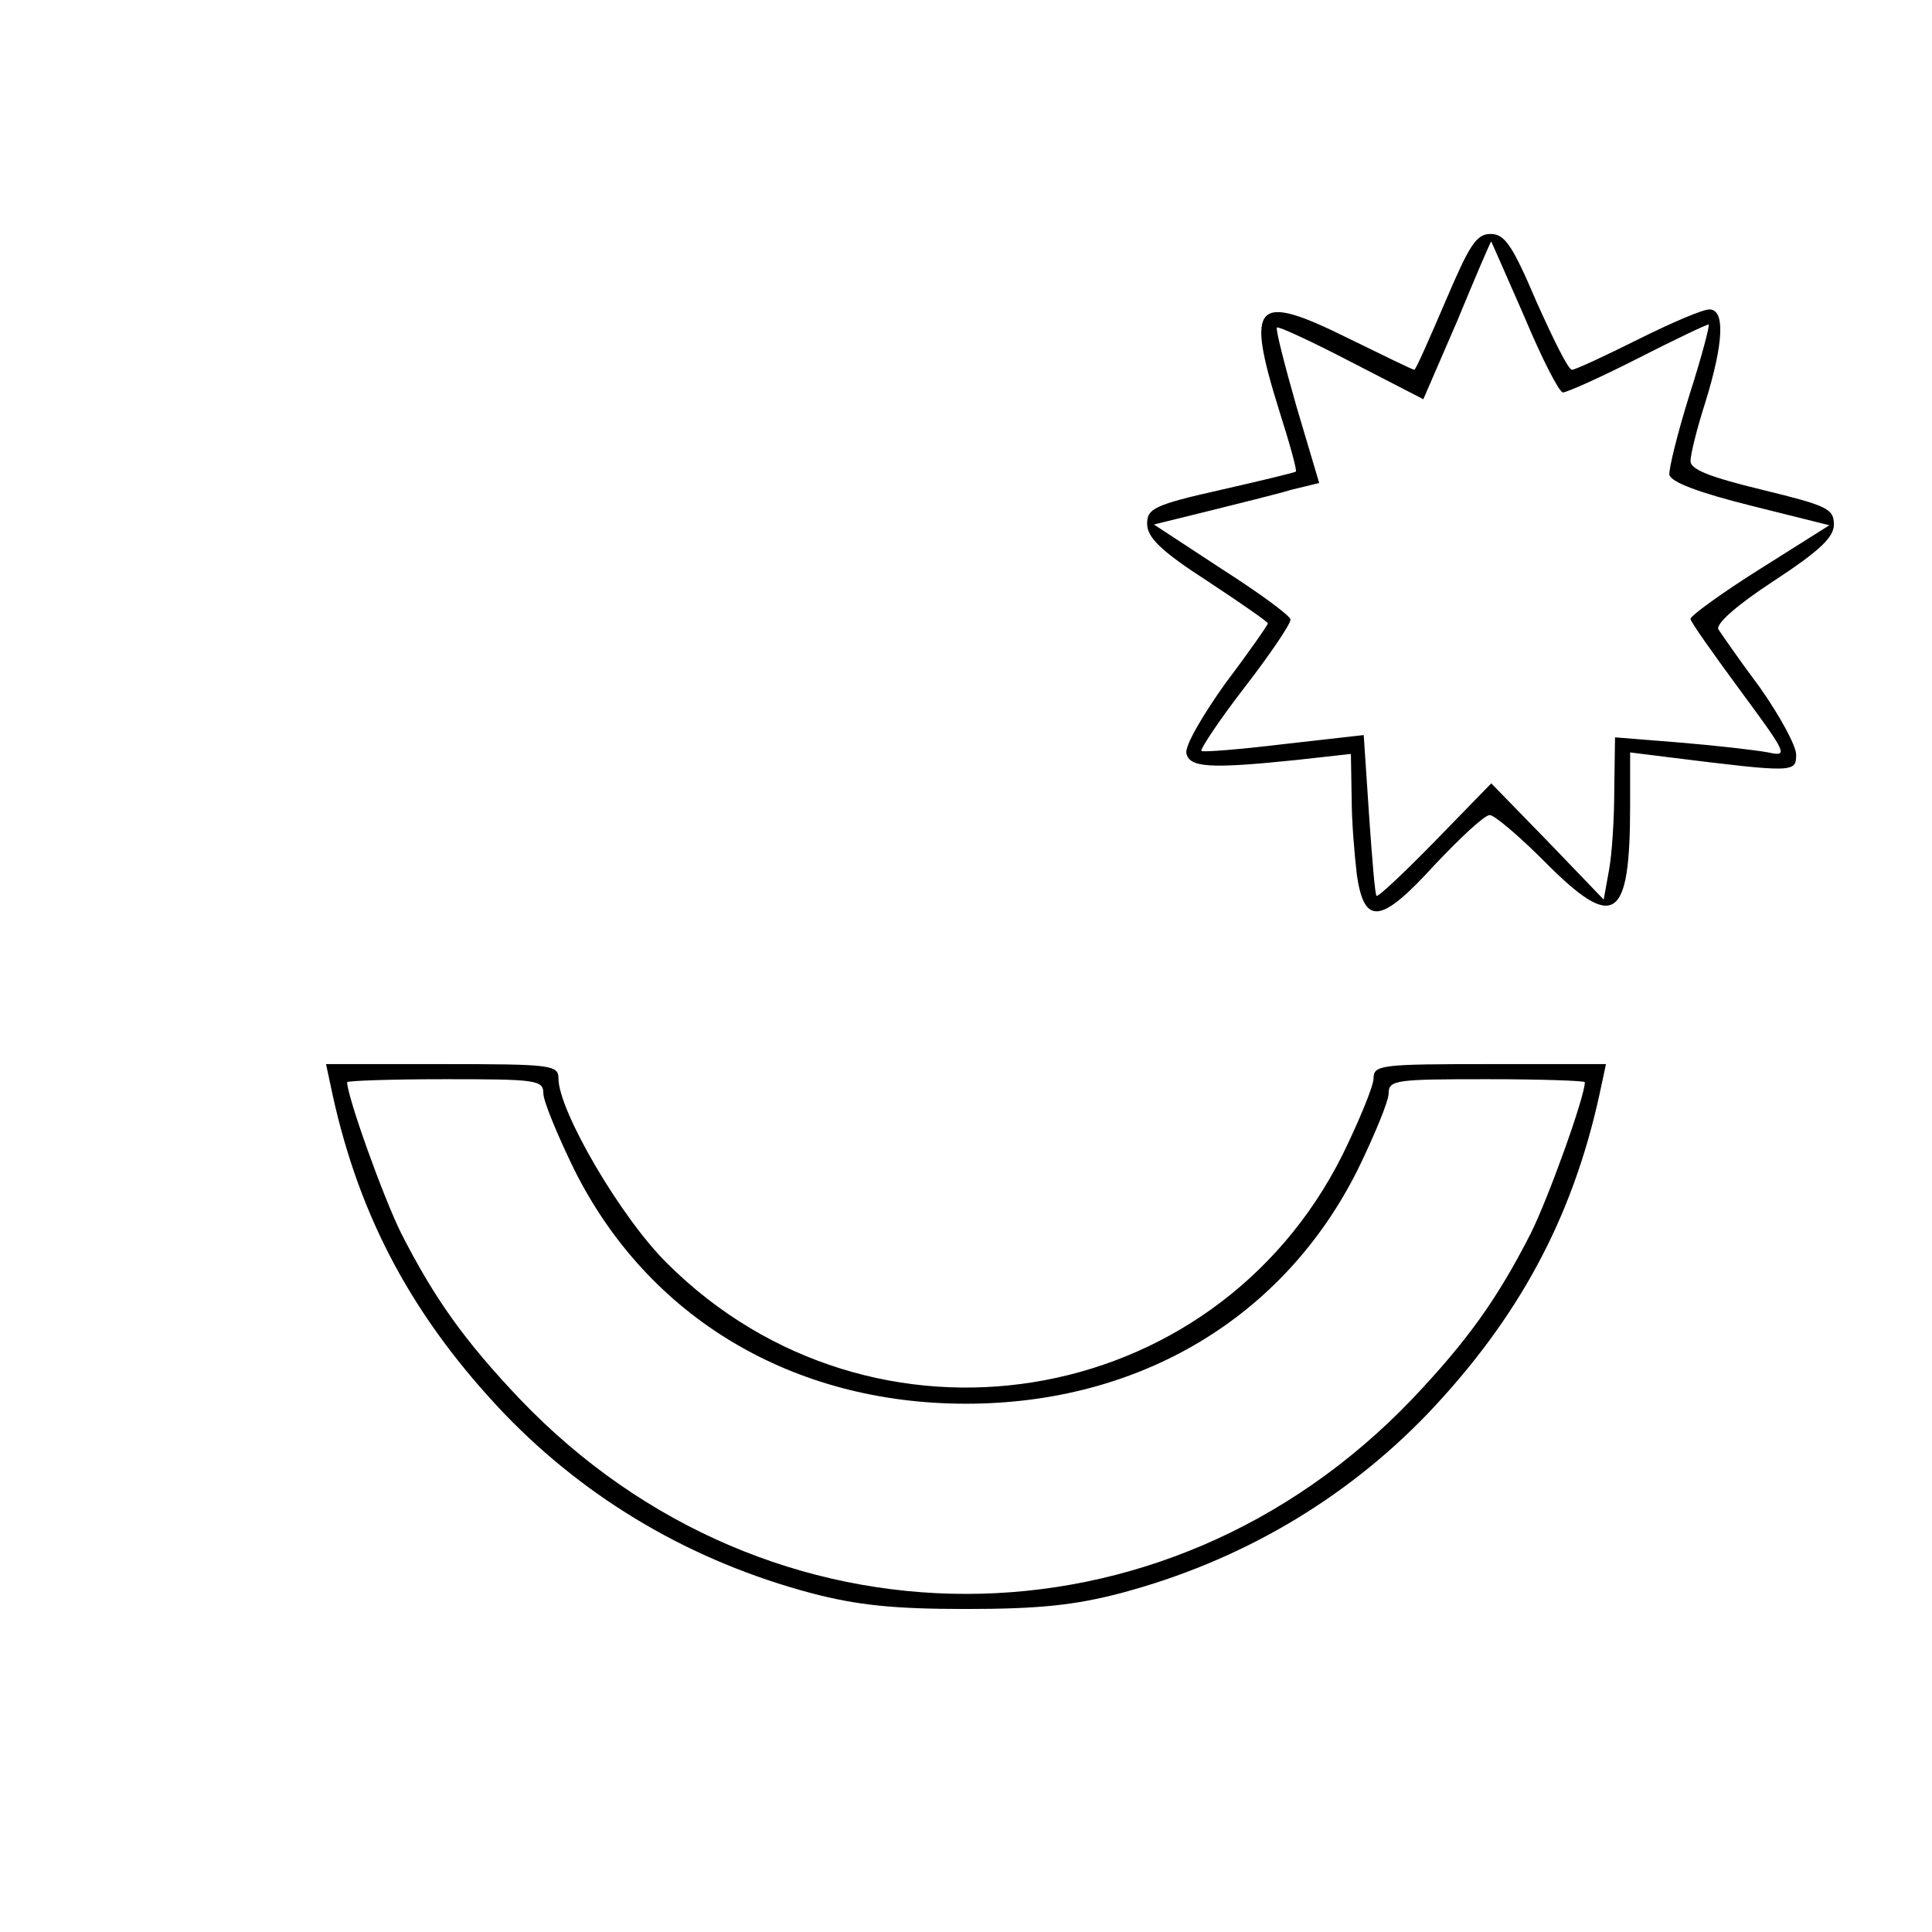 <?xml version="1.0" standalone="no"?>
<!DOCTYPE svg PUBLIC "-//W3C//DTD SVG 20010904//EN"
 "http://www.w3.org/TR/2001/REC-SVG-20010904/DTD/svg10.dtd">
<svg version="1.0" xmlns="http://www.w3.org/2000/svg"
 width="256pt" height="256pt" viewBox="0 0 256 256"
 preserveAspectRatio="xMidYMid meet">
<g transform="translate(0,256) scale(0.1,-0.1)"
fill="#000000" stroke="none">
<path d="M1915 2160 c-21 -49 -39 -90 -41 -90 -2 0 -41 19 -88 42 -123 61
-136 48 -91 -96 14 -44 24 -80 22 -81 -1 -1 -46 -12 -99 -24 -89 -20 -98 -25
-98 -45 0 -18 18 -36 80 -76 44 -29 80 -54 80 -56 0 -2 -25 -38 -56 -79 -30
-42 -54 -83 -52 -93 4 -19 30 -21 146 -9 l72 8 1 -58 c0 -32 4 -78 7 -103 10
-67 32 -64 103 14 34 36 66 66 73 66 6 0 38 -27 71 -60 94 -95 115 -82 115 73
l0 70 48 -6 c169 -21 172 -21 172 3 0 12 -22 52 -48 89 -27 36 -51 71 -55 77
-4 7 24 32 73 64 61 40 80 58 80 75 0 21 -9 25 -95 46 -70 17 -95 27 -95 38 0
9 9 45 20 79 24 78 26 122 5 122 -9 0 -51 -18 -95 -40 -44 -22 -83 -40 -87
-40 -5 0 -25 41 -47 90 -32 75 -42 90 -61 90 -19 0 -28 -15 -60 -90z m105 -20
c23 -55 46 -100 51 -100 5 0 50 20 99 45 49 25 91 45 94 45 2 0 -9 -42 -25
-92 -16 -51 -28 -100 -27 -107 2 -10 40 -24 108 -41 l104 -26 -92 -58 c-51
-32 -92 -62 -92 -66 0 -4 30 -46 66 -95 62 -84 64 -88 37 -82 -16 3 -68 9
-116 13 l-87 7 -1 -69 c0 -38 -3 -86 -7 -107 l-7 -39 -74 77 -75 77 -74 -76
c-41 -42 -76 -75 -78 -73 -2 1 -6 50 -10 108 l-7 105 -106 -12 c-58 -7 -108
-11 -109 -9 -2 2 23 40 57 84 34 44 61 84 61 90 0 5 -41 35 -91 67 l-90 59 73
18 c40 10 89 22 109 28 l37 9 -30 101 c-16 56 -28 103 -26 105 2 2 47 -19 99
-46 l95 -49 45 104 c24 58 44 105 45 105 0 0 20 -45 44 -100z"/>
<path d="M441 1108 c36 -163 107 -295 228 -422 110 -114 248 -195 406 -237 61
-16 109 -21 205 -21 96 0 144 5 205 21 158 42 296 123 406 237 121 127 192
259 228 422 l9 42 -154 0 c-144 0 -154 -1 -154 -19 0 -10 -19 -56 -41 -101
-171 -342 -624 -414 -895 -144 -61 60 -144 202 -144 245 0 18 -10 19 -154 19
l-154 0 9 -42z m279 3 c0 -10 19 -56 41 -101 98 -196 289 -310 519 -310 230 0
421 114 519 310 22 45 41 91 41 101 0 18 9 19 130 19 72 0 130 -2 130 -4 0
-19 -48 -153 -72 -201 -44 -86 -83 -141 -157 -219 -329 -344 -853 -344 -1182
0 -74 78 -113 133 -157 219 -24 48 -72 182 -72 201 0 2 59 4 130 4 121 0 130
-1 130 -19z"/>
</g>
</svg>
